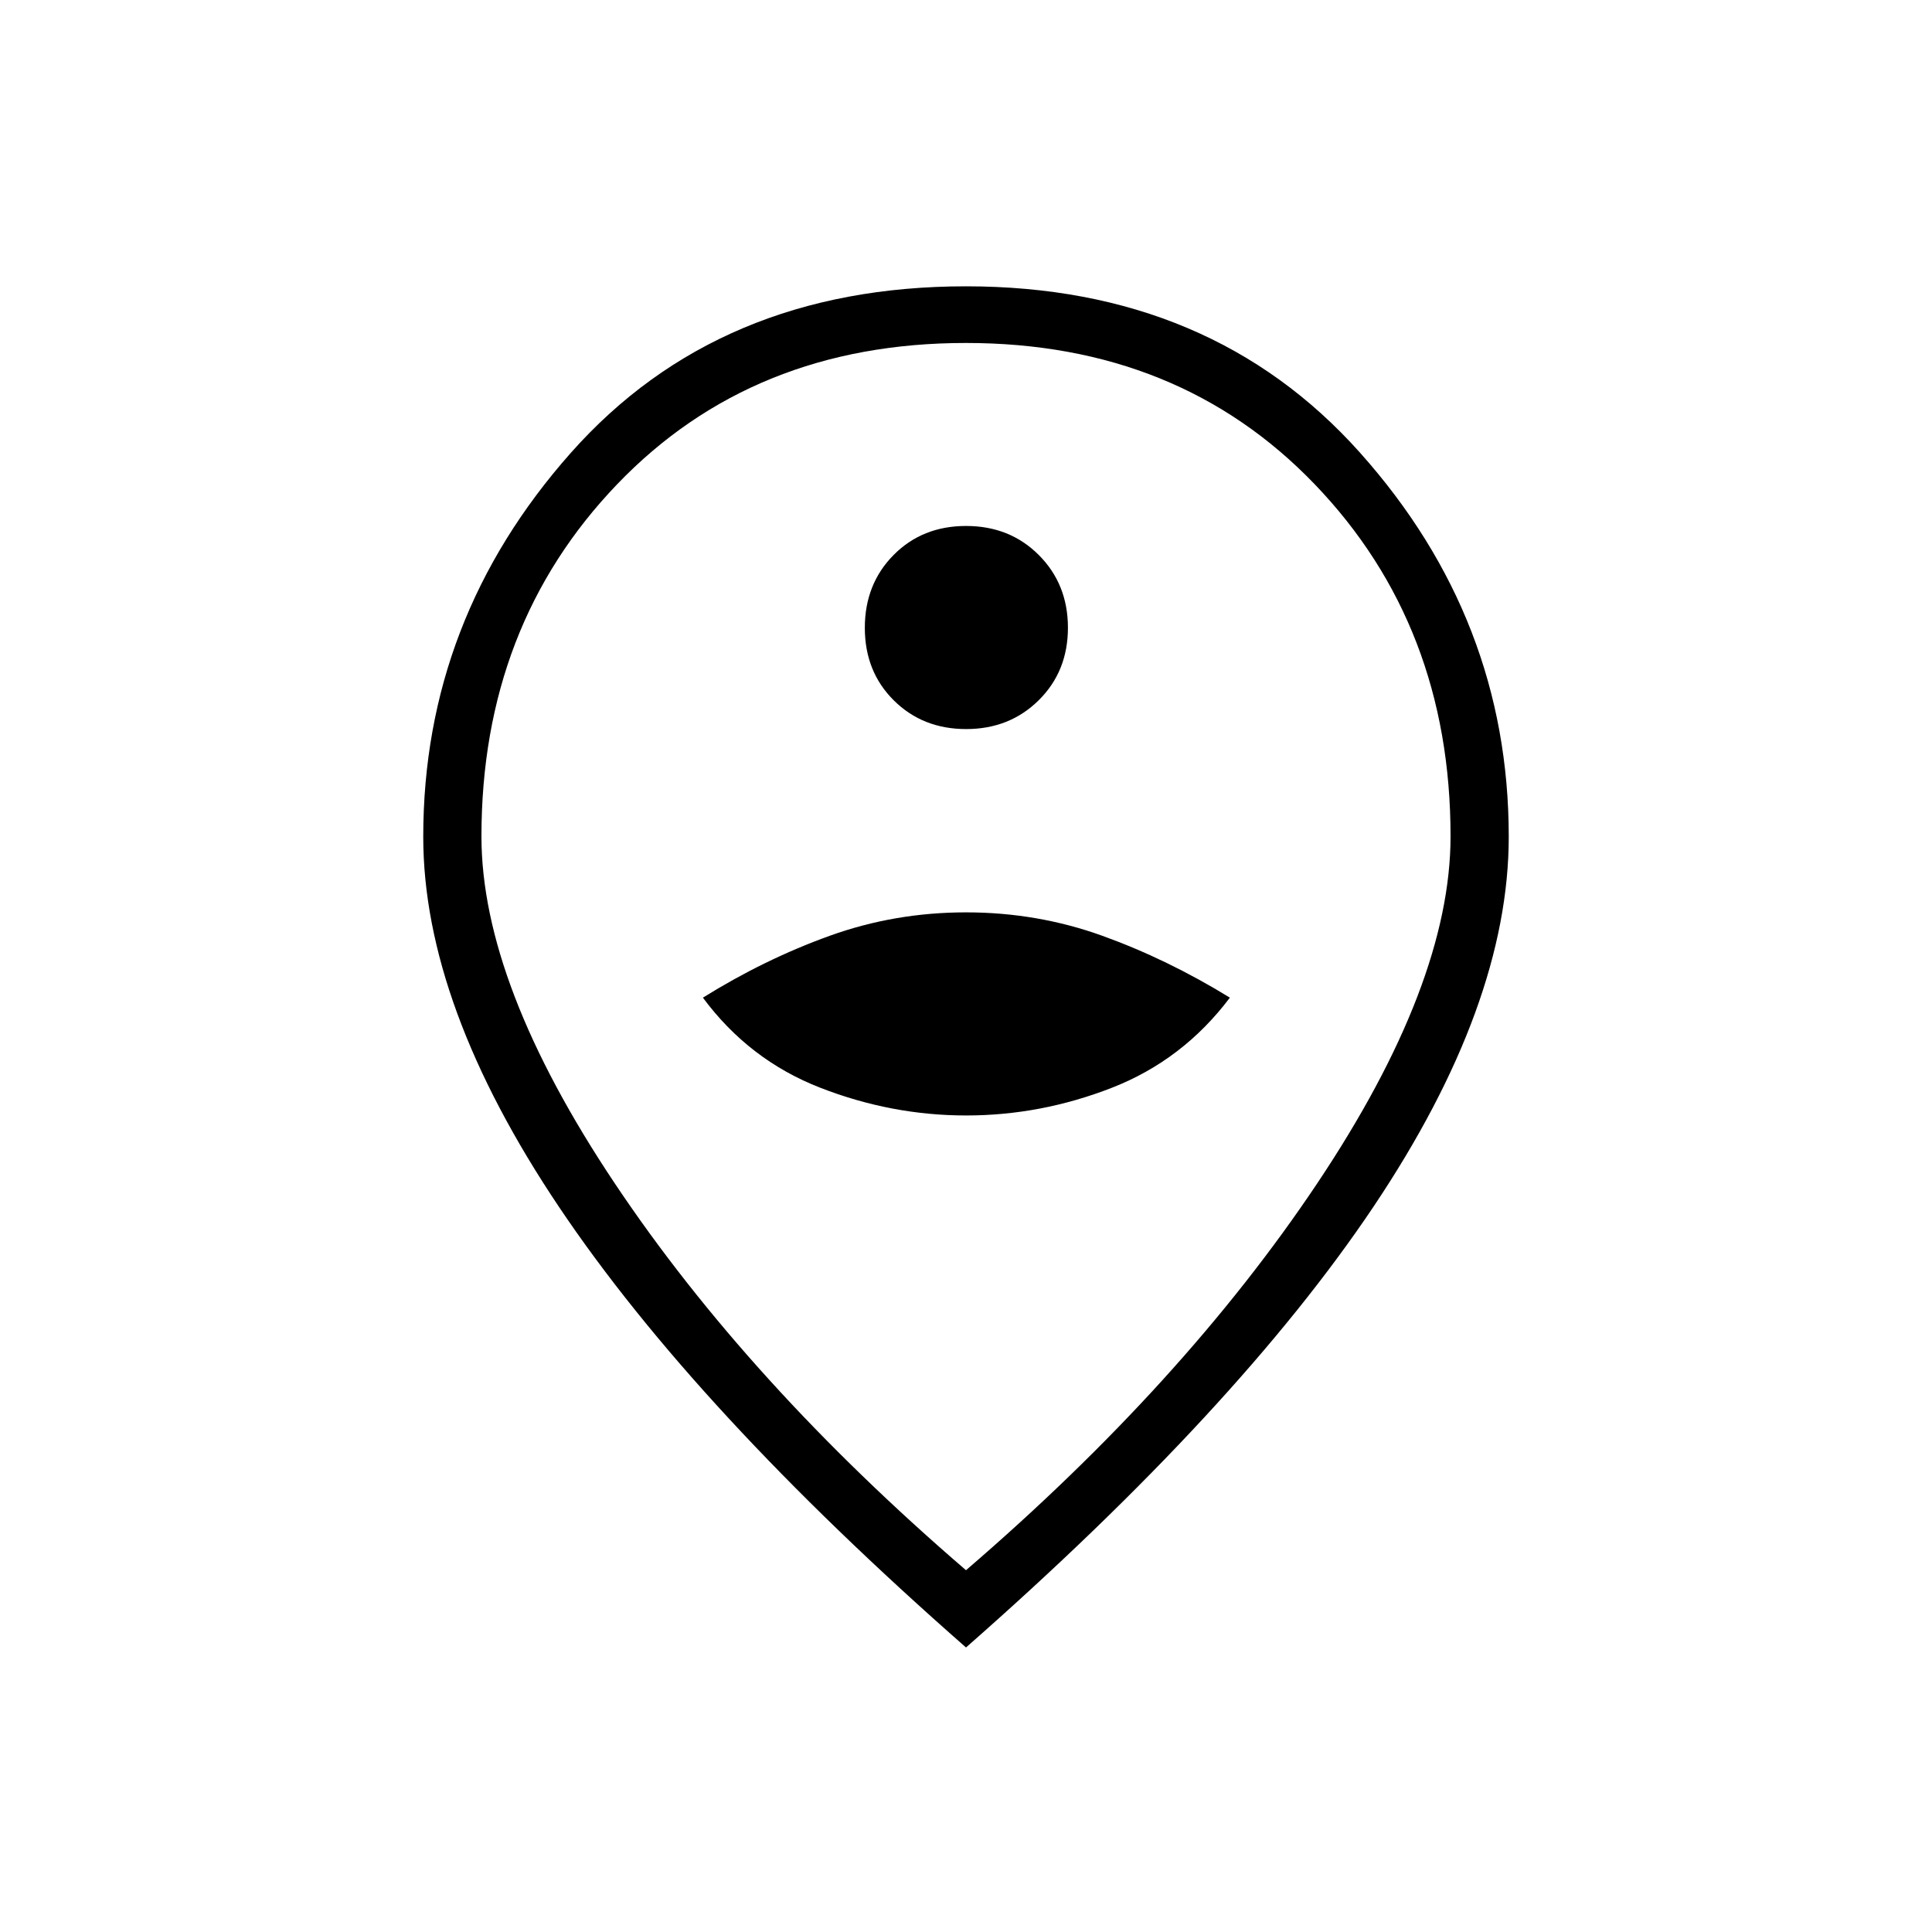 <svg xmlns="http://www.w3.org/2000/svg" height="20" viewBox="0 -960 960 960" width="20"><path d="M480.11-405.73q37.12 0 72.39-13.77t58.62-44.77q-31.04-19.08-63.35-30.73-32.31-11.65-67.75-11.65T412.25-495q-32.33 11.65-62.98 30.73 22.96 31 58.34 44.77 35.38 13.77 72.5 13.77Zm-.04-192q21.62 0 36.1-14.36t14.48-35.98q0-21.62-14.43-36.1-14.44-14.48-36.18-14.48-21.73 0-36.02 14.43-14.29 14.44-14.29 36.18 0 21.73 14.36 36.02 14.36 14.29 35.98 14.29ZM480-179.77q108.25-93.09 174.51-192.2 66.26-99.11 66.26-172.45 0-104.66-67.46-174.91t-173.38-70.25q-105.93 0-173.31 70.25-67.39 70.25-67.39 174.91 0 73.34 66.26 172.45 66.26 99.11 174.51 192.2Zm0 38.39Q345.58-259.35 277.94-360.02q-67.63-100.67-67.63-184.22 0-108.04 73.36-190.77 73.37-82.72 196.33-82.72 121.96 0 195.83 82.72 73.86 82.73 73.86 190.77 0 83.55-67.13 183.72Q615.42-260.35 480-141.38Zm0-406Z"/></svg>